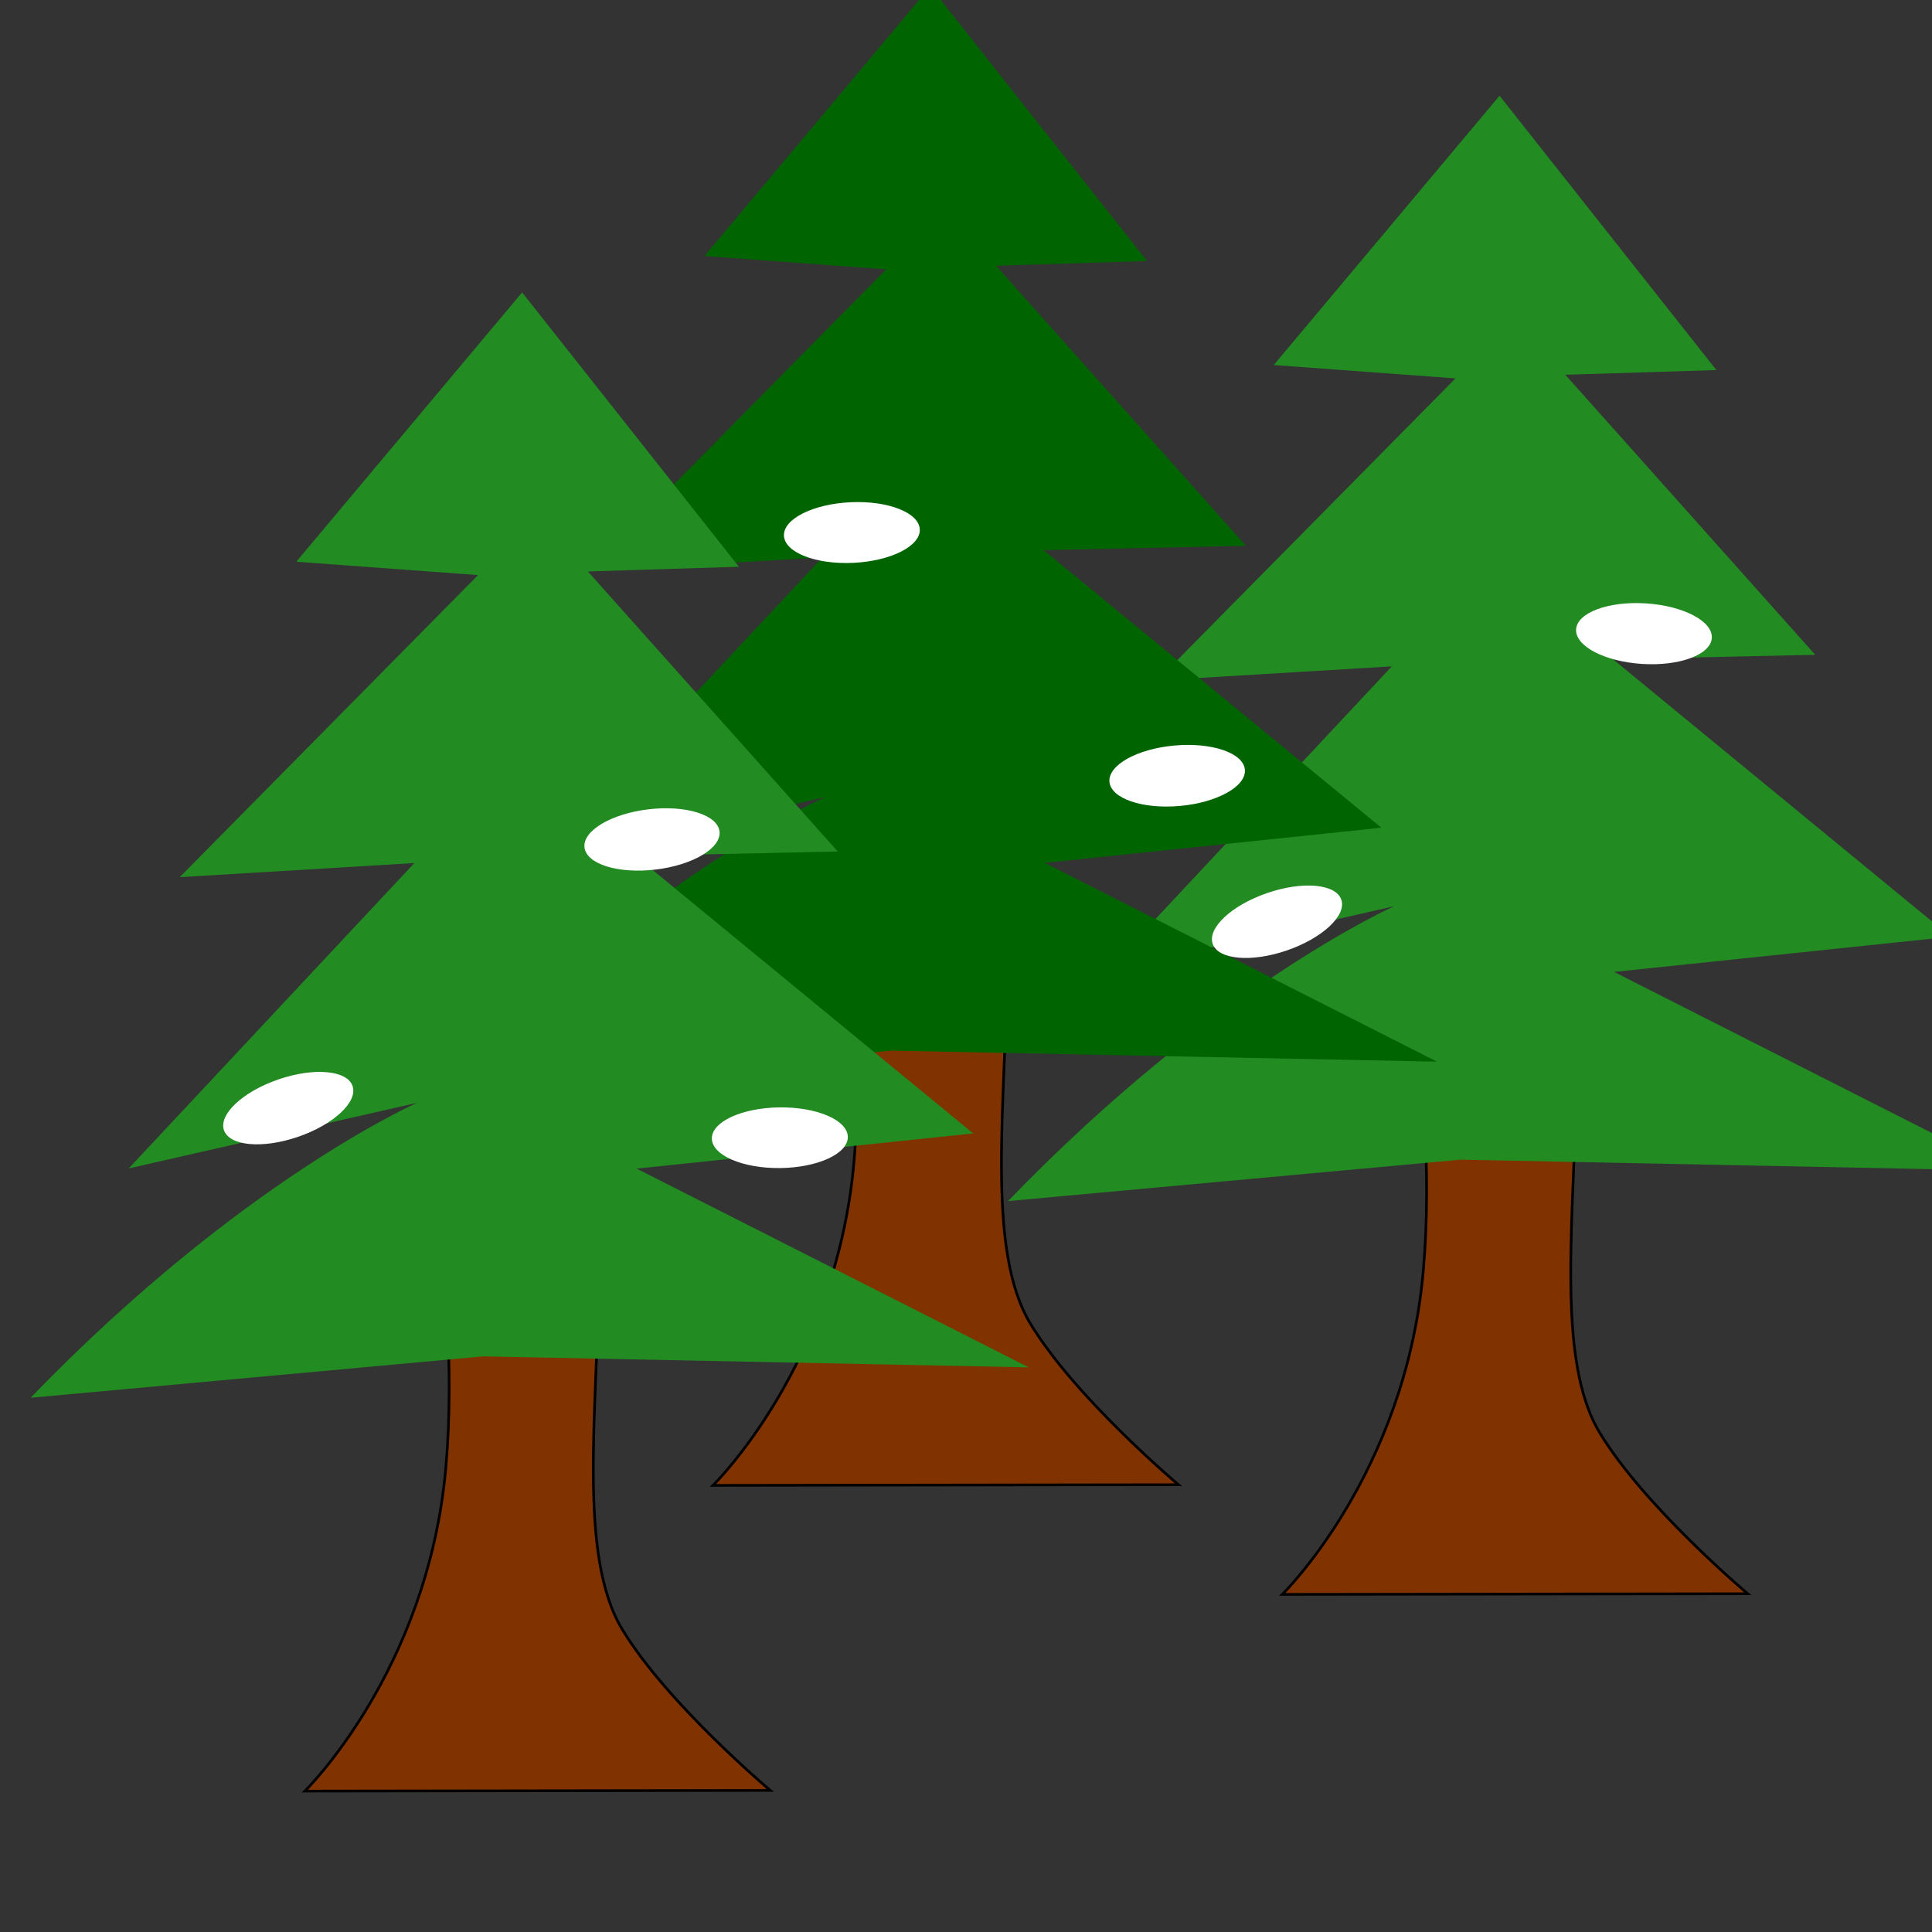 <?xml version="1.0" encoding="UTF-8" standalone="no"?>
<!-- Created with Inkscape (http://www.inkscape.org/) -->

<svg
   width="192mm"
   height="192mm"
   viewBox="0 0 192 192"
   version="1.1"
   id="svg5"
   inkscape:version="1.1.2 (0a00cf5339, 2022-02-04)"
   sodipodi:docname="frostbite_border.svg"
   xmlns:inkscape="http://www.inkscape.org/namespaces/inkscape"
   xmlns:sodipodi="http://sodipodi.sourceforge.net/DTD/sodipodi-0.dtd"
   xmlns="http://www.w3.org/2000/svg"
   xmlns:svg="http://www.w3.org/2000/svg">
  <rect x="0" y="0" width="192" height="192" fill="#333333" stroke="none"/>
  <sodipodi:namedview
     id="namedview7"
     pagecolor="#ffffff"
     bordercolor="#666666"
     borderopacity="1.0"
     inkscape:pageshadow="2"
     inkscape:pageopacity="0.0"
     inkscape:pagecheckerboard="0"
     inkscape:document-units="mm"
     showgrid="false"
     inkscape:zoom="1.4834116"
     inkscape:cx="242.68382"
     inkscape:cy="292.23177"
     inkscape:window-width="2623"
     inkscape:window-height="1758"
     inkscape:window-x="1211"
     inkscape:window-y="235"
     inkscape:window-maximized="0"
     inkscape:current-layer="layer1"
     width="192mm" />
  <defs
     id="defs2" />
  <g
     inkscape:label="Layer 1"
     inkscape:groupmode="layer"
     id="layer1">
    <g
       id="g4024"
       transform="translate(20.332,1.59)">
      <g
         id="g1477"
         transform="translate(72.742,8.185)">
        <path
           style="fill:#803300;stroke:#000000;stroke-width:0.265px;stroke-linecap:butt;stroke-linejoin:miter;stroke-opacity:1"
           d="m 34.357,148.674 c 0,0 12.217,-11.922 14.009,-32.101 C 50.157,96.393 44.202,72.481 44.202,72.481 l 23.994,-1.835 c 0,0 -4.361,11.138 -4.553,25.634 -0.192,14.496 -2.21,28.939 2.261,36.329 4.47,7.39 14.709,16 14.709,16 z"
           id="path1057" />
        <g
           id="g1022"
           transform="translate(-18.508,-21.838)"
           style="fill:#668000" />
      </g>
      <path
         style="fill:#228b22;stroke:none;stroke-width:0.344px;stroke-linecap:butt;stroke-linejoin:miter;stroke-opacity:1"
         d="M 79.845,117.773 C 100.647,96.222 118.241,88.462 118.241,88.462 L 89.595,94.981 117.983,64.632 94.664,66.035 124.312,36.014 106.25,34.687 128.692,7.922 l 21.548,27.264 -15.013,0.467 24.835,27.831 -20.104,0.436 33.56,27.581 -33.446,3.497 38.969,19.752 -54.228,-1.093 z"
         id="path1583"
         sodipodi:nodetypes="ccccccccccccccccc" />
    </g>
    <g
       id="g4034"
       transform="translate(-36.243,-9.245)">
      <g
         id="g4030"
         transform="translate(72.742,8.185)">
        <path
           style="fill:#803300;stroke:#000000;stroke-width:0.265px;stroke-linecap:butt;stroke-linejoin:miter;stroke-opacity:1"
           d="m 34.357,148.674 c 0,0 12.217,-11.922 14.009,-32.101 C 50.157,96.393 44.202,72.481 44.202,72.481 l 23.994,-1.835 c 0,0 -4.361,11.138 -4.553,25.634 -0.192,14.496 -2.21,28.939 2.261,36.329 4.47,7.39 14.709,16 14.709,16 z"
           id="path4026" />
        <g
           id="g4028"
           transform="translate(-18.508,-21.838)"
           style="fill:#668000" />
      </g>
      <path
         style="fill:#006400;stroke:none;stroke-width:0.344px;stroke-linecap:butt;stroke-linejoin:miter;stroke-opacity:1"
         d="M 79.845,117.773 C 100.647,96.222 118.241,88.462 118.241,88.462 L 89.595,94.981 117.983,64.632 94.664,66.035 124.312,36.014 106.25,34.687 128.692,7.922 l 21.548,27.264 -15.013,0.467 24.835,27.831 -20.104,0.436 33.56,27.581 -33.446,3.497 38.969,19.752 -54.228,-1.093 z"
         id="path4032"
         sodipodi:nodetypes="ccccccccccccccccc" />
    </g>
    <g
       id="g4124"
       transform="translate(-76.805,21.137)">
      <g
         id="g4120"
         transform="translate(72.742,8.185)">
        <path
           style="fill:#803300;stroke:#000000;stroke-width:0.265px;stroke-linecap:butt;stroke-linejoin:miter;stroke-opacity:1"
           d="m 34.357,148.674 c 0,0 12.217,-11.922 14.009,-32.101 C 50.157,96.393 44.202,72.481 44.202,72.481 l 23.994,-1.835 c 0,0 -4.361,11.138 -4.553,25.634 -0.192,14.496 -2.21,28.939 2.261,36.329 4.47,7.39 14.709,16 14.709,16 z"
           id="path4116" />
        <g
           id="g4118"
           transform="translate(-18.508,-21.838)"
           style="fill:#668000" />
      </g>
      <path
         style="fill:#228b22;stroke:none;stroke-width:0.344px;stroke-linecap:butt;stroke-linejoin:miter;stroke-opacity:1"
         d="M 79.845,117.773 C 100.647,96.222 118.241,88.462 118.241,88.462 L 89.595,94.981 117.983,64.632 94.664,66.035 124.312,36.014 106.25,34.687 128.692,7.922 l 21.548,27.264 -15.013,0.467 24.835,27.831 -20.104,0.436 33.56,27.581 -33.446,3.497 38.969,19.752 -54.228,-1.093 z"
         id="path4122"
         sodipodi:nodetypes="ccccccccccccccccc" />
    </g>
    <ellipse
       style="fill:#ffffff;stroke:none;stroke-width:38.121;stroke-linecap:square;stroke-dashoffset:1133.77;-inkscape-stroke:none;stop-color:#000000"
       id="path4220"
       cx="-8.699"
       cy="113.455"
       rx="6.757"
       ry="3.015"
       transform="rotate(-18.966)"
       inkscape:transform-center-x="-4.4703344"
       inkscape:transform-center-y="-7.8110395" />
    <ellipse
       style="fill:#ffffff;stroke:none;stroke-width:38.121;stroke-linecap:square;stroke-dashoffset:1133.77;-inkscape-stroke:none;stop-color:#000000"
       id="ellipse4302"
       cx="54.484"
       cy="90.495"
       rx="6.757"
       ry="3.015"
       transform="rotate(-6.786)"
       inkscape:transform-center-x="-6.0177402"
       inkscape:transform-center-y="-6.6920093" />
    <ellipse
       style="fill:#ffffff;stroke:none;stroke-width:38.121;stroke-linecap:square;stroke-dashoffset:1133.77;-inkscape-stroke:none;stop-color:#000000"
       id="ellipse4304"
       cx="82.064"
       cy="56.863"
       rx="6.757"
       ry="3.015"
       transform="rotate(-2.707)"
       inkscape:transform-center-x="-6.4785755"
       inkscape:transform-center-y="-6.2469432" />
    <ellipse
       style="fill:#ffffff;stroke:none;stroke-width:38.121;stroke-linecap:square;stroke-dashoffset:1133.77;-inkscape-stroke:none;stop-color:#000000"
       id="ellipse4306"
       cx="167.031"
       cy="52.511"
       rx="6.757"
       ry="3.015"
       transform="rotate(3.627)"
       inkscape:transform-center-x="-7.1282053"
       inkscape:transform-center-y="-5.4940698" />
    <ellipse
       style="fill:#ffffff;stroke:none;stroke-width:38.121;stroke-linecap:square;stroke-dashoffset:1133.77;-inkscape-stroke:none;stop-color:#000000"
       id="ellipse4308"
       cx="90.245"
       cy="127.875"
       rx="6.757"
       ry="3.015"
       transform="rotate(-18.966)"
       inkscape:transform-center-x="-4.4703344"
       inkscape:transform-center-y="-7.8110395" />
    <ellipse
       style="fill:#ffffff;stroke:none;stroke-width:38.121;stroke-linecap:square;stroke-dashoffset:1133.77;-inkscape-stroke:none;stop-color:#000000"
       id="ellipse4310"
       cx="109.598"
       cy="87.276"
       rx="6.757"
       ry="3.015"
       transform="rotate(-5.147)"
       inkscape:transform-center-x="-6.2066627"
       inkscape:transform-center-y="-6.5171748" />
    <ellipse
       style="fill:#ffffff;stroke:none;stroke-width:38.121;stroke-linecap:square;stroke-dashoffset:1133.77;-inkscape-stroke:none;stop-color:#000000"
       id="ellipse4312"
       cx="76.172"
       cy="113.964"
       rx="6.757"
       ry="3.015"
       transform="rotate(-0.67)"
       inkscape:transform-center-x="-6.6964313"
       inkscape:transform-center-y="-6.0128208" />
  </g>
</svg>

